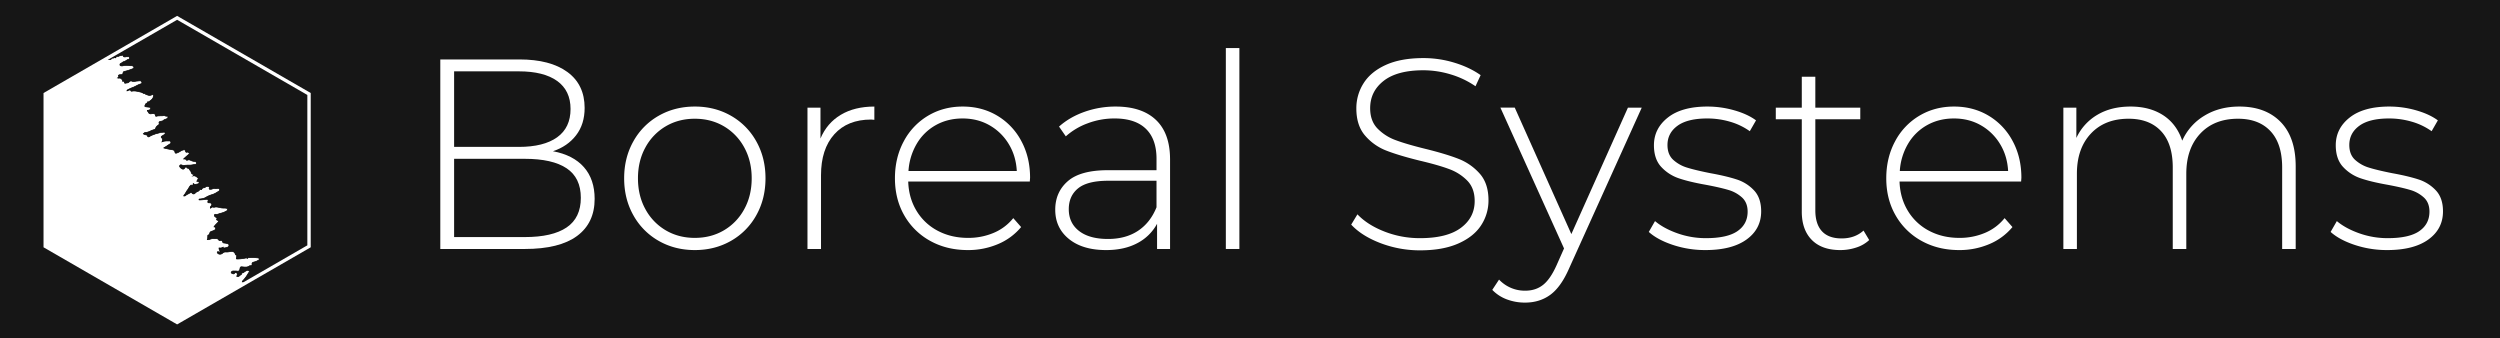 <svg id="Layer_1" data-name="Layer 1" xmlns="http://www.w3.org/2000/svg" viewBox="0 0 3693 500"><defs><style>.cls-1,.cls-3{fill:#161616;}.cls-2,.cls-4{fill:#fff;}.cls-2{stroke:#000;}.cls-2,.cls-3{stroke-miterlimit:10;}.cls-3{stroke:#fff;stroke-width:5px;}</style></defs><title>Dark_Full</title><rect class="cls-1" width="3693" height="500"/><polygon class="cls-1" points="262 0 45.49 125 45.49 375 262 500 478.51 375 478.51 125 262 0"/><path class="cls-2" d="M34.43,450.84c-1.85-1.21-4.15-1.56-6.45-1.91a2.32,2.32,0,0,1-2.4-1.77A3.38,3.38,0,0,1,27.47,444l2-.64c3.61-.08,6.58-1.05,10.08-.36,2.29.34,5-.18,7.66.06.77.11,1.1,0,1.21-.76.45-.87-.21-.66-.65-.88a1.91,1.91,0,0,1-1.52-1.33c-1.52-1.32-3.16-1.88-4.93-.58-1.21.75-2.84.19-4.38,1.06-1.21.76-1-.78-1.86-1.22s-.32-1-.1-1.43c1-1.41,2.65-1.95,2.77-3.81-.65-.88-1.53-.23-2.3-.34s-1.54.86-1.63-.56c-.33-1-.88-.45-1.1,0-1,1.41-2.2,1.08-3.4.74a46.22,46.22,0,0,0-6.68-.38c-1.42.1-1.41-1-2-1.55-.43-1.32.23-1.53,1.11-2.18a10.72,10.72,0,0,1,3.19-1.4c3.52-1.51,7.35-2,11.09-4,2.09-1.41,5.05-1.27,7.36-3.12,1.64.56,3.18-.3,4.83-.84,1.75-.2.86,1.54,1.18,2.53,1.54-.86.46-2,.9-2.84.88-.65,1.2.34,1.64.56.11.33.44.22.77.11,2.09-1.4,2.85-1.29,3.83.58,1.09,0,.33-1.2,1.32-1.52a2.67,2.67,0,0,0,.76,1.21l.32,1c1.55-2,4.07-2.05,5.94-3,.88-.66,2.07.78,3.17-.31.78-1,1.77-1.3,2.87-2.39a4,4,0,0,0-4.26-.8,24.56,24.56,0,0,1-13.26.67c-2.41-.68-5.15-.15-8,.05-.33.11-1.31.43-1.75.2-3.71-1.34-6.58,1.05-9.66,2.78l-3.63,2.27a2.85,2.85,0,0,1-3.61-1c-1.08-1.11-.31-2.09.57-2.74,1.66-1.63,1.44-2.28,0-3.28-2.51-2.1-5.14-1.24-7.67-.06-2,.64-3.84.52-5.81,1.16-1,.32-1.53-.23-2.08-.78a1.6,1.6,0,0,1,.45-2c.23-.44.89-.65,1.11-1.09,1.1-1.08,2.75-1.62,3.31-3.26.34-1.2,2.64-2,4.18-2.81a2.59,2.59,0,0,0,2-1.74c.45-2,2.87-3.48,5.06-3.47a7.68,7.68,0,0,0,4.95-2.7c1.77-2.39,4.73-3.35,7.37-4.21.66-.22,1.53.23,1.54-.87s-.76-1.21-1.52-1.32c-.66.21-1.1,0-1.76.2-2.3.75-2.29-1.44-2.94-2.32-.54-.55-.32-1,.23-1.53A12.24,12.24,0,0,1,38.86,386c1.87-1,3.3-2.16,3.21-3.59-.65-2-1.17-4.72-3.91-5.28a16.26,16.26,0,0,1-3.6-1c-.55-.55-.77-.11-1.32.43-1.21.76-2.09,1.41-3.3,2.17-1,.32-1.76,1.3-2.85.19-.76-1.21-2.17-2.2-1.18-3.62a4.71,4.71,0,0,0,1-1.42,1.88,1.88,0,0,0,.34-1.2c-.22-.66-.88-.44-1.54-.23-3,1-6.24-.16-9.42.15-1.53-.23-2.51-1-2.28-2.54.13-1.86-1.51-2.42-2.94-2.32-4.05-.14-7-2.46-10.7-3.8-1.2-.34-1.09-1.11-.54-1.65.12-.77.13-1.86,1.33-1.53,1.64.57,2.74-.52,4.27-.29.77.11,1.76-.21,2.63.24,1.43-.1,3.84-.52,4.28-1.39a2.48,2.48,0,0,1,3.52-1.51c2.73.57,5.15-.95,7.34.16l1-.32c.88-.65,2.75-.52,2.75-1.62-.09-1.42-1.74-.89-2.61-1.33a3.69,3.69,0,0,1-1.87-.13c-2.4-.67-4.8-1.35-4-4.52a20.23,20.23,0,0,1,7.89-1.47c1.86.12,2.52-.09,2.65-2a6.2,6.2,0,0,1,1.77-2.4c1.87-1,1.65-1.63.24-2.62a8.13,8.13,0,0,0-2.19-1.12c-.54-.55.34-1.2.46-2-.1-1.43,1.11-2.19,2.64-1.95,2.19,0,4.5-.74,6.46-.28a3.41,3.41,0,0,0,3.08-.64l-.11-.33c-3.29,0-5.8-1-8.64-1.92-2-.46-3.39-.36-4.72,1.16-.55.55-1.54.87-2.09,1.41-1.22,1.85-2.75,1.62-4.17.63-1-.78-1.41-1-2.19,0-1.65,1.63-4,2.38-6.15,3.46q-2.65,1.95-4.6-.69a20,20,0,0,0,2.88-4.58c1-4.7,5.75-7,7.75-10.89-.65-.89-1.64-.56-2.73-.57a4.32,4.32,0,0,1-3.35-5.83,3.12,3.12,0,0,1,1.54-.87c3.28,0,6.69-1.81,9.87-2.11l.66-.22a35.44,35.44,0,0,0,11-8.67c.22-.44.77-1,.23-1.54a2.66,2.66,0,0,0-1.76.21,2.61,2.61,0,0,1-1.1,1.09,2.15,2.15,0,0,1-2.52.09c-.44-.23-.32-1-.21-1.76.24-2.62-.74-3.4-3.59-3.2-1.09,0-2.3.75-3.06-.46a1.26,1.26,0,0,0-1.09,0c-1.32.43-1.78,3.49-4.07,2.05-1.22,1.85-3.08,1.73-4.41,3.25a3.75,3.75,0,0,1-2.63.86,2.61,2.61,0,0,1-2.84-.9c-.65-.88.23-1.53.67-2.4.55-.55,1.11-1.09.79-2.08-3.5-.68-7.12-.6-10.51-.95a14.42,14.42,0,0,1-3.72-.25c-2-.46-1.41-2.09-1.51-3.52-.43-1.32.67-1.31,1.66-1.63L6,292.59c1.42-.1,2.42-1.51,4-1.28.11.33.55-.55.34-1.21.12-1.86,1.23-2.94,2.77-3.81,2.63-.85,4-3.47,6.93-4.44,1.32-.42,2.1-2.5,4.62-2.59-2.29-1.44-2.28-2.54-1.18-3.62l-.21-.66c-4.49-.36-4.57-4-5.43-6.61a2.61,2.61,0,0,0-2.06-1.88,1.63,1.63,0,0,1-.64-3.07c1.54-.87,3-2.06,5.17-2,3.83-.52,7.67-1,10.65-4.19-1.53-.24-2.73-.57-3.6-2.11-.43-1.32-1.85-1.22-3.06-.46-3.63,2.27-7.58,3.55-10.67,6.38a18.89,18.89,0,0,1-6.82,3.67c-1.32.43-2.64,1.95-3.85,2.71a2.17,2.17,0,0,1-2.85.19c-.88-.44-1.42-1-.65-2,2.1-2.5,3-5.35,4.44-7.63.45-.88.56-1.64,1.22-1.86,2.2-1.08,2.65-3,3.21-4.68.24-2.63,2.12-4.7,2.69-7.43,1.23-4,1.23-4-3.26-3.31-3.18.31-5.93,1.93-9.32,1.57-3.5-.68-6.69.72-10.19,0-1.53-.23-1.52-1.32-1.84-2.31-.1-1.42,1.1-1.09,1.76-1.3,2-.64,4.06-1,6-2.69.78-1,3-1,4.29-2.49-1.74-.89-4.15-1.56-3.25-4.4,3.29-1.07,6.37-2.8,10-2.89,1.53.24,3.17.8,4.5-.73.44-.87,2.3-.75,3.28,0s2.08.78,3.72.24a4.43,4.43,0,0,1,5,.92c.44.22,1.09,1.1,2.19,1.11-.43-1.32.34-2.3,1.67-3.82a10.44,10.44,0,0,1-5.81.07c-3.28,0-6.56-1.15-9.85-.08a7.33,7.33,0,0,1-2.63-.24c-1.2-.34-1.09-1.1-1.41-2.09.12-.77.78-1,1.43-1.19,2.31-.75,2.53-1.19,1.89-3.17A1.67,1.67,0,0,1,9.5,215a33.66,33.66,0,0,0,2.34-6.23c-1.76,1.3-3.19,2.5-5.37,1.39-.55-.56-1.11,1.08-2.53,1.18-2.74.53-5.37.29-8,1.15-.32.1-.76-.12-1.09,0-1.1,0-1.53-.23-1.85-1.22.11-.77.23-1.53,1.22-1.85,3.4-1.84,6.38-3.9,9.46-5.63.66-.21.88-.65,1-1.41A13.71,13.71,0,0,1,1,198.8c1.65-1.63,2.76-3.81,4.75-5.55.22-.43.77-1,.56-1.63s-1.2-.34-1.64-.56-.66.21-1,.32c-.22.43-12.06,2.1-12.39,2.2-1.86-.12-1.3-1.76-1.95-2.64,2.43-2.61,6.05-3.79,9.24-5.19,1.64-.53,3.4-.74,4.29-2.48.22-.44.88-.65,1.75-.21,1.31.67,1.33-1.52,2.86-1.29.43.22.44-.88.34-1.2-.22-.66-.65-.89-1-.78a8.89,8.89,0,0,0-5,1.28,6.92,6.92,0,0,1-3.84.52c-1.42.09-2.62-1.34-1.84-2.32,1.65-1.63,1.89-4.26,2.78-6,.67-1.31,1.11-2.18,3-2.06a7.18,7.18,0,0,0,3.52-1.51,17.43,17.43,0,0,1,7.26-4.54c1.32-.43,2.21-2.17,3.64-3.37a.65.65,0,0,0-.32-1c-.54-.55-1.52-1.32-2.4-.67A14.17,14.17,0,0,0,10,161.64c-2.54,2.28-5.61,2.91-8.36,4.53a1.89,1.89,0,0,1-2.4-.67c-.87-.45-.76-1.21-.31-2.09,1.21-1.85,2.33-4,4.09-5.33.77-1,2.31-1.85,2.11-3.6-2,.64-3.95.19-5.81.06-1.53-.23-3.07.64-4.39,1.07-3.18.3-6.35-.49-9.52-.18-.77-.12-1.21-.34-1.42-1a1.78,1.78,0,0,1,.67-2.41,12.76,12.76,0,0,1,3.41-1.83c2.42-.42,4.51-1.83,7-1.92,1.42-.1,3.07-.63,3.52-2.6a5.88,5.88,0,0,1-3.27-1.12c-.88-.45-1.87-.13-1.64-1.66.34-1.2.68-2.4,2.1-2.5,4.28-.3,8.66-.26,12.83-.89a1.17,1.17,0,0,1,.76.12c.65.88,1.19,1.43,2.41.67.55-.54,1.74.89,2.74-.52.77-1,1.75-.21,2.62.23,2.95,1.23,2.62,1.34,5,.92-1.51-2.42-.95-4.06,2.24-5.46.66-.21,2.52-.09,2.31-1.84-.1-1.43-1.74-.89-2.84-.9-2.4-.68-4.49-.36-7.23.16-4.06,1-8.23,1.58-12.39,2.21a5,5,0,0,1-3.61-1c-1.84-2.31-4.26-1.89-6.77-1.8-1.1,0-2.52.09-3.62.08-2.41.42-2.41.42-3.93-2a6.94,6.94,0,0,0,3.86-2.71c.44-.87,1.87-1,2.85-1.29l9.23-3c.33-.1,1.09,0,1.21-.75s-.32-1-1.09-1.11a5.35,5.35,0,0,1-2.83-2c-1-.77-.64-2,.67-2.4A2.59,2.59,0,0,1,2,116.89c1.53.23,2.84.9,4.26.8a5,5,0,0,1,3.94.91c1,.77,2.19,0,3.06.46,2,.45,3.28,1.12,4.93-.51.33-.11.77.11,1.1,0,1.41,1,2.51,1,3.4-.75.44-.87,1.87-1,2.53-1.18,1.75-.21,2.52-1.19,3.09-2.83-2.52-1-5.14-2.33-8.09-2.47a31.64,31.64,0,0,1-9.3-1.71c-1.31-.67-2.51-1-3.16-1.89C6,104.33,3.2,106,.69,106a3.83,3.83,0,0,1-1.76.2,1.47,1.47,0,0,1-1.74-.89c-.65-.88-.1-1.42.78-2.07a5.28,5.28,0,0,0,1.77-2.4,54.91,54.91,0,0,0-7.34-.16c-2.62-.24-5.14-.15-7.55-.83a2.11,2.11,0,0,1-2-2.64c2.74-.53,5.28-2.81,8.13-3A25.43,25.43,0,0,0-2.06,92c1.54-.87,1.77-1.3.68-2.41-.11-.33-.54-.55-1.09-1.1-.65-.88,0-2.19,1.34-2.62,1.09,0,2.08-.31,3,.13a15.26,15.26,0,0,0,5.92.27c.43.22.65-.22.76.11,2.4,1.77,4.93-.51,7.44.5.11.33,1-.32,1.32-.43a18.46,18.46,0,0,1,12.81,1.3,3.42,3.42,0,0,0,2.07.78c1-.32,2-.64,2.09-1.4.34-1.21-1.08-1.11-1.52-1.33-5.25-1.57-10.38-2.82-15.85-4-2.73-.57-4.36-2.23-6.77-2.9-.77-.12-.76-1.21-1-1.87A9.6,9.6,0,0,1,8.49,74c-1.65.53-2.75.52-4,1.28-.55.55-1.31.43-2.08.31-.66.22-1.2-.33-1.42-1s.12-.77.67-1.31c1.76-1.3,2.55-3.38,4.64-4.78,1.1-1.09.56-1.64-1-1.87-1.63-.56-3.28,0-5.14-.15s-3.49-1.78-5.69-.7c-.55.54-.87-.45-1.09-1.11,0-1.09,0-2.19,1.11-2.18,2.75-.53,5-2.7,7.91-2.57a2.5,2.5,0,0,0,1.76-1.3c-2.51-1-5.36-.8-8-1-1.09,0-1.86-.13-2.95-.14-1.2-.33-1.09-1.1-1.08-2.19-.32-1-.1-1.43.89-1.75a30.21,30.21,0,0,1,9.33-2.67c2.52-.09,4.72-1.17,7.34-.93.33-.1,1-.32.88-.65.45-.87-.32-1-.75-1.21-1.31-.67-2.51-1-2.72-2.76-.1-1.42-1.52-1.32-2.29-1.44-1.2-.34-1.74-.89-1.74-2C3,40.45,3.7,40.24,5,39.81c3.62-1.18,7-3,10.66-4.19.11-.77-.22-.66-.65-.88-1.42-1-2.75,1.62-4.49-.36-.76-1.21-2.51-1-4.15-1.57a31.39,31.39,0,0,1-4-2.33c-1.31-.67-2.5-2.1-4.14-2.66-1.09,0-.65-.88-.43-1.32.45-.87.46-2,1.66-1.63a7.58,7.58,0,0,1,2.63.24c1.31.67,2.18,1.11,3.5-.41a5,5,0,0,1,4.83-.84c2.07.78,4.38,0,6.68.38a1.27,1.27,0,0,0,1.65-1.63c-.53-1.65-.74-3.4-2.81-4.18-3.49-1.78-3.6-2.11-1.49-5.71-1.86-1.22-4.81-1.35-6.11-3.11C7.34,8.83,6.69,8,5.16,7.72,2.86,7.38,1.56,5.61-.07,4c-.88-.45-.54-1.65.24-2.63A2.09,2.09,0,0,1,2.8.48C8.15,2.38,13.65.23,19.67-.27,18.48-1.7,17.39-2.81,17-4.13s-1.19-1.43-2.17-2.2c-2.18-1.11-5.47-1.14-6.43-4.1C6-10,5.42-12.76,3.12-13.1s-4-2.33-5.66-4a1.3,1.3,0,0,1-.31-2.08A2.3,2.3,0,0,1-.76-20.58c2.19,0,3.6,1,5.35,1.9.11.33.32,1,.65.89,3.29,0,5.9,1.35,8.52,2.69,1,.77,2,.45,3,.13,1.86.12,1.87-1,1.88-2.07a4.45,4.45,0,0,0-1-1.87,4.59,4.59,0,0,0-2.05-3c-1-.77,1-2.51-.09-3.61s-.31-2.09,1-2.51c1.87-1,2-1.74,1.12-3.28l-.32-1a1.75,1.75,0,0,1,.78-2.07,3.25,3.25,0,0,1,2.52-.09c1.42,1,3.16,1.88,3.8,3.86a6.5,6.5,0,0,0,4.14,3.75c1.74.89,3.82,1.67,5.45,3.33a3,3,0,0,0,2.94,1.23c.89-.65,0-1.1-.09-1.43C36.07-24.9,35-26,35-27.1c.34-1.2-1.84-2.31.35-3.39-2.18-1.11-2.27-3.63-5-4.2-1.2-.34-3.17-.79-3.15-3L27-38.33c-.65-.88-2.53,1.19-2.3-.35.46-2-1.19-1.43-1.63-1.65a42.36,42.36,0,0,0-4.25-3c-2-.45-2.83-2-4.24-3-1-.77-1.2-1.43-.42-2.41s1.64-.54,2.19,0c1.74.88,3.83.57,4.8,2.44.54.55,1.75-.2,2.52-.09.43.22,1.09,0,1.64.56.1.33-1.11,1.09-.24,1.53.44.22,1.22-.76,1.54-.86,1.43-.1,1.31,1.76,3.06,1.55l.22-.43a33.91,33.91,0,0,1-2.24-8c-.09-2.52-1.38-5.38-2.46-7.58s-.3-4.27-1.27-6.14c-.32-1,.56-1.64,1.66-1.63a1.85,1.85,0,0,1,2.18,1.11,16.45,16.45,0,0,0,3.57,5.39c.55.55.43,1.32.65,2s0,1.09.53,1.65c1.19,1.43,2.06,3,1.17,4.71-.44.88-.12,1.86,1.42,1,.88-.65,1.64-.53,1.31.67,0,2.19,1.94,3.74,2,6.26a18.12,18.12,0,0,1,2.12-4.7c.44-.87.23-1.53,1.54-2s1.33-1.52,1.34-2.62a9.83,9.83,0,0,1,1.89-4.25c.22-.44.67-1.31,1.54-.87,1.2.34,2.08.79,2.07,1.88-.36,3.39-.49,6.35-1.72,9.3-.66,1.31.76,1.21.21,1.75a2.52,2.52,0,0,1-1.76,1.3C48-43,44.53-42.58,45-41.26c.21,1.76-1.55,3.06-2.22,4.36-.77,1-1.11,2.19-.46,3.07,1.41,2.09,2.38,4,3.79,6,.66-1.31.67-2.4,1.45-3.38,1.1-1.09,2-1.74,2.43-3.71.34-1.2,2.1-2.5,3.1-3.92a46.94,46.94,0,0,0,5.21-8.61,2.34,2.34,0,0,1,2.32-1.85,2.32,2.32,0,0,1,2.06,1.88,8.79,8.79,0,0,1,.63,4.17A10.82,10.82,0,0,0,63-37.29a16.27,16.27,0,0,1-.38,5.58c-.11.77-.89,1.75-.79,3.17.21,1.76.31,3.18-2.54,3.38-1.1,0-1.1,1.09-.56,1.64.76,1.21,2.62,1.33,2.16,3.3-.22.44.88.45,1.31.67.66-.22.66-.22.88-.65,0-2.19,1.78-3.49,3.22-4.69a6.91,6.91,0,0,1,2.2-2.17c3.63-2.27,3.63-2.27,6.79.71-.3-4.28,3.12-7.21,5.33-10.48.78-1,1.87.13,2.63.24,1.1,0,1.42,1,1,1.87-1.33,2.62-.8,5.36-1.7,8.2a4.33,4.33,0,0,0,.29,4.28,4.21,4.21,0,0,1-.8,5.36c.87.44,1.75-.21,2.74-.53a2.29,2.29,0,0,1,3,1.23c.65.88.53,1.64-.24,2.62-1.55,2-3,4.25-5.41,5.77-.88.65-1.44,1.19-1.12,2.18.66.88,1.21.34,2.2,0,3.4-.75,6.15-2.37,7.16-6a7,7,0,0,1,1.34-3.72,2.1,2.1,0,0,1,2.53-1.18,1.45,1.45,0,0,1,1.63,1.65c.73,4.5,1.46,9-.65,13.69-.89,1.74-.91,3.93-1.8,5.68-.44.87-.66,1.31-.12,1.86.87.44,1.42-.1,2-.64,3.52-2.6,6.61-5.43,7.74-9.8a3,3,0,0,1,2.43-2.61c1-.32,1.42-.1,1.85,1.22A.33.33,0,0,0,107-5c0,1.1-.57,2.74-.14,4.06.75,1.21,2.61,1.33,2.6,3.52,1.12-3.28,2.44-4.8,5-6,2-.64,3.3-2.16,4.74-3.35,1.65-1.63,3.3-2.17,5.17-3.14a3,3,0,0,1,3.5.68c.75,1.21-.13,1.86-.57,2.74-1.55,2-3.1,3.92-5,6-1.1,1.09-1.44,2.29-2.54,3.38.76,1.21,1.64.56,2.73.57a2.33,2.33,0,0,1,2.74.56c.75,1.21,0,2.19-.79,3.17-1.44,1.2-5.51,4.34-7.82,5.09-.66.22-.55.55-.88.65-.88.65-1,2.51-3.08,1.73,1.73,3.08,2.69,6,2,9.55a24.74,24.74,0,0,1,4.18-2.82c1-.32,2.2-1.08,2.18,1.11-.11.77.55.55.88.45,1.09,0,1.87-1,2.74-.53-.23,1.53-1.66,2.72-2.55,4.47,3.84-1.61,7.79-1.8,10.65-4.19,1.21-.76,2-.64,2.3.35a3.09,3.09,0,0,1-.79,3.17A23.65,23.65,0,0,0,132,31.68c-.58,3.83-3.23,6.88-5.22,9.71-1.22,1.86-.8,3.17,1.07,3.3a12.35,12.35,0,0,1,5.68,1.79c1.2.34,2.62,1.34,2.06,3a.85.85,0,0,0,.75,1.21c2.08.79,3.16,1.89,2.49,4.3-.45.87,2,1.54,3.5.68a34.39,34.39,0,0,0,3.09-2.83,40.87,40.87,0,0,1,6.16-3.45c1.31-.43,2.3-.75,3.72.24,1.31.67,1,1.87.74,3.4,2.85-.19,5.49-2.14,8.45-2,2.29.34,5.15-1,7.46-1.7,1.41,2.09,1.51,2.42-.58,3.83-2.64,2-5,4.89-8.26,6-1,.32-1.21.76-1,1.42a2.73,2.73,0,0,0,.1,1.42c-.34,2.3-.36,4.49-3.43,5.12-2,.65-3.74,1.95-4.08,4.24a3.61,3.61,0,0,1-2,2.84,9.2,9.2,0,0,0-2.55,4.47c2.62,1.33,4.5-.73,7-1.92-1.44,2.29-3.52,2.6-4.41,4.35-.12.76,2-.64.86,1.54-1,1.41-.56,1.64,1.86,1.22a1.18,1.18,0,0,1,.76.11c.21,1.75,2.07,1.88,2.83,3.09,1.08,1.1,1.41,1,2.84.9,1.09,0,2,.45,2.52-1.19.23-.44.89-.65,1.54-.86,1.1,0,2.52-.09,3.3-1.07.67-1.31,1,1.87,1.86.12a2.84,2.84,0,0,1,2.75-1.62,3.8,3.8,0,0,0,2.63-.86c1-.32,2.09-.31,3.08-.63s2.3-.75,2.51,1c.43,1.32,1.85,1.22,2.95,1.23,1.31-.43,2.84-.2,4.27-.3,1.09,0,1.86.13,1.85,1.22.22.66.64,2-1,2.51-2.42.42-4.19,2.82-6.93,3.35-1.65.53-3.3,2.16-5.5,3.24a2.1,2.1,0,0,0-.35,2.3c.22.66,1,.77,1.75.89a6.6,6.6,0,0,0,2.52-.09c4.06-1,7.89-.38,11.61-.13a3.53,3.53,0,0,1,1.86.12c1.2.34,2.73.57,2.61,2.43.1,1.42-1.55,2-2.54,2.28A67.12,67.12,0,0,1,184,105.46c-1.32.43-2,.64-2.21,2.17.1,1.43-1.33,2.62-3.09,2.83a4.91,4.91,0,0,0-2.19,0c-1,.32-2.2,1.08-1.55,2,1.74,2-.45,2-1.33,2.62.76.11,1.64.56,2.3.34a3.84,3.84,0,0,1,3.71,1.35c.65.88,2,1.54,1.29,2.85.11.33.22.66.55.55,2-.64,2,.46,2.39,1.78-.11.76.76,1.21,1.42,1,1.64-.53,3.94-.19,5.27-1.71s2.64-2,4.28-1.39c2.18,1.11,4.82.25,6.9-.06,1.42-.1,3.18-.3,4.6-.4,1.32-.43,2,.45,2.62,1.33,1.19,1.43.86,2.64-.46,3.07-4.72,1.16-8.47,4.2-13.08,5.7a56.07,56.07,0,0,0-7.25,3.45c-.33.11-.55.54-.67,1.31,1.1,0,1.87-1,2.64-.86,1.31-.43,2.52-1.18,3.06.46.43,1.32,1.75.89,2.4.68,4.17-.63,8.21.61,12.15,1.52a8.12,8.12,0,0,1,3.82,1.67c1,.77,3,.13,3.38,1.45,2.84.89,5.24,2.67,8.76,1.16,1-.32,1.87-1,2.95.13s-.12,1.86-.24,2.63c-.46,3.06-3.21,4.68-5.19,6.42a2.67,2.67,0,0,1-2.64.86l-.66.21c.43,1.32-.56,1.64-1.87,2.07a5.81,5.81,0,0,0-1.67,2.72c-.66,1.31-.89,1.75.75,2.31,1.53.23,3.07.46,4.93.58a3.49,3.49,0,0,1,2.07.78c.87,1.54.42,2.42-1.12,3.28l-1,.32a6.56,6.56,0,0,1-2.41.42c.1,1.43,1.41,2.09,1.73,3.08.43,1.32,2.17,2.21,3.93,2a8.12,8.12,0,0,1,2.85-.19c1.75-.21,3.39.35,3.37,2.54.1,1.43,1.2,1.43,2.51,1,3.4-.75,6.9-.06,10-.7,1.76-.2,3.06,1.56,4.93.59,1-.32,1.74,2,.63,3.07a6.66,6.66,0,0,1-2.42,1.52,9.44,9.44,0,0,0-4.07,2.05c-1.1,1.08-2.63.85-4,1.28-2,.64-2.3.75-2.1,2.5a2.21,2.21,0,0,1-.9,2.84c-1.76,1.3-3.52,2.61-4.2,5-.23,1.53-2.31,1.84-3.63,2.27-4,1.29-7.15,3.78-11.53,3.75-.76-.12-1.87,1-3,2.06a12.37,12.37,0,0,0,4.15,1.56c1.2.34,2,.45,2,1.55.64,2,2.29,1.44,3.17.79,2.31-1.84,5.39-2.48,8.24-3.77,2-.64,4.39-1.06,6.37-1.7,2.2-1.08,4.6-.41,6.58-1,1-.32,1.53.23,1.41,1,.32,1,.87,1.54-.34,2.29l-3.63,2.28c-1.54.86-2,1.73-.9,2.84,2.07,1.87,1.28,3.95.5,6,3.85-1.61,7.9-1.47,11.95-1.33,1.09,0,.76,1.21,1,1.87a1.27,1.27,0,0,1-.12,1.86c-2.42,1.52-4.52,2.92-6.61,4.33l-3.63,2.27A107.51,107.51,0,0,0,254,221.1c2.29.34,3.93.9,4.46,3.64.1,1.43,1,1.87,2.62,1.34a26.65,26.65,0,0,0,4.73-2.27,12.45,12.45,0,0,1,4.39-2.15c2.31-.75,3.51-.42,3.82,1.67.43,1.32,1,1.87,2,1.55,2.31-.75,3.17.79,3.71,2.43-2.87,2.39-5.73,4.78-8.49,7.5,1.53.23,3.18-.31,4.15,1.56.21.66.87.45,1.53.23,2.2-1.08,3.94-.19,5.69.7a14.2,14.2,0,0,0,4.37,1.13c3.06.46,3.17.79,3.15,4.08-3.51.41-6.81,1.48-10.09,1.45a69.26,69.26,0,0,0-9.31.48c-.77-.12-1.64-.56-2.41-.68a1.74,1.74,0,0,0-2.41.42,1.64,1.64,0,0,0-.45,2,8.14,8.14,0,0,0,3.15,3c1.85,1.22,2.84.9,4.39-1.06a3.18,3.18,0,0,1,2-1.74c.33-.1,1-.32.77.12,0,2.19,1.3,1.76,2.5,2.1,1.64.56,1.52,2.42,2.93,3.42a6.64,6.64,0,0,1,1.19,2.52c.43,1.32.86,2.64,3.15,3,1.43-.1,1.75.89-.34,2.29,3.4-.74,5.24,1.58,7.09,2.79.88.45.43,1.32.21,1.76-.34,1.2-1.44,2.29-1.78,3.49.77.12.77.12,1.1,0,1.09,0,2.08-.31,2.07.78.43,1.32.2,2.85-1.56,3.06-2.08.31-4.94,1.6-6.78-.71-.88.65,1.3,1.76-.45,2-.66.22-1.44,1.2-2,.65-1-.78-1.1,0-1.65.53-2,1.74-2.66,4.14-4.2,6.1-2.1,2.51-3.22,5.78-5.43,8-.22.43-.45.87-.34,1.2.54.55,1-.32,1.43-.1,1.09,0,1.54-.86,2.42-1.51s2.19-1.08,3.41-1.84,2.52-1.19,3.73-1.94c.88.44,1.09,1.1,1.63,1.65a2.78,2.78,0,0,0,3.95-.19,9.7,9.7,0,0,1,4.51-2.92c.88-.65,1.54-.86,2-1.74-.11-.33.55-.54.77-1,.77-1,2.29,1.44,2.74-.52.34-1.21,1.66-1.63,2.64-2a4,4,0,0,0,3.19-1.39,6,6,0,0,1,3.4-.75c1.53.23,2.08.79,1.85,2.32-.56,1.64.42,2.41,1.73,2a6,6,0,0,0,3.4-.74c2.31-.75,4.82.26,7.46-.6a2.64,2.64,0,0,1,2.83,2,1.46,1.46,0,0,1-.56,1.64c-3.3,2.17-6.28,4.23-10.23,5.51a42.59,42.59,0,0,0-8.68,3.55c-2.64,1.95-6,2.69-9.22,3a1.32,1.32,0,0,1-1.1,0c-.32.1-1,.32-.77,1-.22.43.54.55.87.44a69.64,69.64,0,0,0,9.21-.8c2.74-.53,4.16.46,3.05,2.65-.46,2,.09,2.52,1.84,2.31a1.28,1.28,0,0,0,1.1,0c2.73.57,3.81,2.77,1.6,4.94-.77,1-1.33,1.52-.79,3.17,1.76-1.3,3.19-2.49,5-1.28l.33-.1c4.61-1.5,8.75,1.16,13.46,1.08,1.53.24,2.85-.19,4.49.37,1.09,0,1.86.12,1.85,1.22a2.19,2.19,0,0,1-1,2.51,28.65,28.65,0,0,1-8.67,3.55c-2.75.52-5.06,2.37-8.23,1.58-.77-.12-1.21.75-1.43,1.19a2.21,2.21,0,0,0,.64,2l2.94,2.32c.11.33,1,.77.32,1-1.88,2.06.64,2,1.18,2.52,1,.78,1.31,1.77.2,2.85-1.88,2.07-4.19,3.91-5.85,6.64a2.44,2.44,0,0,1,2.39,2.87c-.24,1.53-1.88,2.06-3.09,2.82l-3.63,1.18c-.55.54-1.54.86-1.65,1.63-.56,1.64-.79,3.17-2.77,3.81-.66.21-.34,1.2-.45,2-.23,1.53.2,2.85-.69,4.59,2,.45,3.5-.41,4.82-.84,3-1,5.26-.61,7.78-.71,1.86.13,3.4.36,4.37,2.23a2.3,2.3,0,0,0,2.07.78c2.2-1.08,3,.13,3.49,1.78.32,1,.87,1.54,2.4,1.77a22,22,0,0,1,5.47,1.14c.87.44,1.74.89,1.73,2-.44.87,0,2.19-1.66,2.73-1.21.75-2.63.85-4.28,1.39-1.32.43-2.84-.9-4.16-.47a6.75,6.75,0,0,1-4.6.4c-.56,1.64.63,3.07,1.06,4.39.21.66.43,1.32-.12,1.86a1.81,1.81,0,0,1-1.54-.23,1.26,1.26,0,0,0-1.86-.12c-.44.87-.33,1.2.21,1.75,1.41,2.09,5.13,2.34,7.34.17a6.23,6.23,0,0,1,5.27-1.72c3,.14,5.59-.72,8.11-.81A5.11,5.11,0,0,1,347,374c.76,1.21.53,2.75,2.39,2.87.44.22.54.55.43,1.32a1.78,1.78,0,0,0-.23,1.53c-.79,3.17-.9,2.84,2.39,2.86a65.1,65.1,0,0,0,11.51-1.55c.33-.11,1.21-.76,1.2.34.21.66.87.44,1.1,0,.77-1,2.3-.75,3.4-.75a66.19,66.19,0,0,1,11.38.31c1.1,0,2.3.35,2.29,1.44.1,1.43-.45,2-1.77,2.4a21,21,0,0,1-6.15,2.36c-2,.64-2.86,1.29-2.65,3.05s-.24,2.62-2.54,2.28c-.33.1-1.09,0-1.31.42-3.53,2.61-7.9,1.48-11.62,1.23a1.94,1.94,0,0,0-1.87,1,8.45,8.45,0,0,0-.57,2.74c-1,2.51-1.89,3.16-4.62,2.59a19.48,19.48,0,0,0-4.38,0c-.44-.23-.44-.23-.77-.12-1.42.1-2.41.42-3,2.06-.44.87.32,1,1.2,1.43,1.3.67,2.61,1.34,3.61-.08s1.87-1,3.07-.63a2.17,2.17,0,0,1,1.08,2.19,14.54,14.54,0,0,1-.9,2.85c2.29,1.44,3.84-.52,5.27-1.72.55-.54,2-.64,1.88-2.06,0-1.1,1.76-1.3,2.42-1.52,1.21-.76,2.09-1.41,3-2.06a14.14,14.14,0,0,1,3.52-1.5c1.32-.43,1.64.56,2.29,1.44.87.44.43,1.32-.13,1.86l-.65.21a52.15,52.15,0,0,1-9.08,12.42c-.22.44-.11.76-.34,1.2,2.41.68,4.82.26,7.12.6.76.12,1.21-.75,1.76-1.3,2.43-2.61,5.62-4,8.8-5.41,1.65-.53,2.18,1.11,3.39,1.45a40.47,40.47,0,0,1-6.88,11.34,2.57,2.57,0,0,0,2.52-.09,53.49,53.49,0,0,1,14.27-4.27l3.62-1.18c2-.64,3.17.79,2.72,2.76-.22.44-.44.87,0,1.09.32,1,.87,1.54.75,2.31l-.35,2.3c.66.88,1.54.23,2.63.24.66-.22,2-.65,2.63.23a3.43,3.43,0,0,1-.13,3c-1.88,2.07-2.89,4.58-5.64,6.2a21,21,0,0,0-3.41,2.93c-1,1.42-1.22,1.85.52,2.74,2.51,1,3.38,2.55,2.37,5.06-.66,1.31,2.27,4.73,3.8,5a3.41,3.41,0,0,1,3.05,1.55c.87,1.54,2.84,2,3.72,1.35,1.76-1.31,3.95-1.29,5.7-1.49a34,34,0,0,1,5.81-.07c2.19,0,3.17.79,3.7,2.44.87,1.54-.23,2.62-1.34,3.71-2.42,1.52-4.4,3.25-6.82,4.77,2.17,2.21,5,2,7.75,2.58,1.1,0,1.52,1.32,3.17.79,2,1.55,4.7,2.11,7.21,3.12a2.7,2.7,0,0,1,1.18,2.53c-.34,1.2-1,1.41-2.42,1.51a47.62,47.62,0,0,1-13,.23,3.43,3.43,0,0,1-2.08-.78c-.54-.55-1.09,0-1.32.43-.55.54-.11.76.33,1,.1.33.21.66.54.56,1,1.87-.25,3.72-2.44,3.7a43.76,43.76,0,0,1-8.86-1.49c-4.91-1.68-9.16-4.67-14.42-5.15a9.9,9.9,0,0,1-4.48-1.45c-.76-.12-1.3-.67-2.41.42,2.93,3.41,5.76,6.5,11.35,5.78,2.08-.32,4.27-.3,5.13,2.33.21.66.43,1.32-.79,2.08-1.86,1-3.63,2.27-5.82,3.35a6.21,6.21,0,0,0-3.08,1.73c1.08,1.1,2.4.68,3.6,1,3.07.46,5.24,2.67,8.41,3.46.33-.11.76.12,1,.78,0,0-1.54.86.21.65,2.09-.31,3.28,1.12,4.92,1.68,1.2.34,1,1.87.52,2.75,0,1.09-.66,1.31-1.76,1.3l-4.27.29c-1.86-.12-4.05-.14-5.27,1.72-1,1.41-2.53,1.18-3.95,1.28-3.18.3-3.18.3-2.33,2.94.43,1.32.75,2.31-.68,3.5-1.1,1.09-2.09,1.41-3.51.41a8.05,8.05,0,0,0-2.18-1.11,3.27,3.27,0,0,0-3.74,1.94c.11.33,0,1.1-.33,1.2-1.45,2.29-1.23,3,1.29,2.86,1.86.12,2.83,2,4.69,2.12.77.11.54,1.64.42,2.41s-.44.87-1.43,1.19c-2.41.42-5,1.28-7.46,1.7-5.37.29-10,2.88-15.36,3.17-.77-.12-2.41.42-1.11,2.18.65.88-.45,2-1.34,2.62-1.86,1-3.73,1.94-5.93,3a20.27,20.27,0,0,0-3.53,2.6c1.31.67,2.29,1.44,3.6,2.11a1.68,1.68,0,0,1,1.08,2.2c-.67,1.31-1.11,2.18-2.87,2.39a14,14,0,0,1-3.49-.69c-1.21-.33-1.65.54-1.33,1.53l.64,2a2.7,2.7,0,0,1-2.32,2.94,21.4,21.4,0,0,1-2.52.09,8.08,8.08,0,0,0-6.57,0c-.66.22-1.64-.56-2.19,0,.1,1.42,1.63,1.65,1.62,2.75-.11.76-1,.32-1.32.42a2.87,2.87,0,0,0-3.3,2.17,9,9,0,0,1-1,2.51c-.34,1.2-1.33,1.52-2.75,1.62-2.41-.67-4.82-.25-7-.27a11.5,11.5,0,0,0-7.35,2,4.15,4.15,0,0,1-3.41.74c-2.29-.35-4.38,1.06-5.82,2.25-.77,1-.78,2.08-2.31,1.85s-3.29,0-4.48-1.46a5.69,5.69,0,0,1-1.19-1.43c-.53-2.75-2.71-3.86-4.34-5.51-1.11,1.08-.79,3.17-.36,3.39,2.29,1.44,1.18,3.62,2.48,5.38.21.66.86,1.54-.35,2.3-.88.65-1.65,1.63-2.85,1.29a4.11,4.11,0,0,1-2.18-1.11,5.19,5.19,0,0,0-2.52-1c-.65.21-.55.54-.33,1.2.35,11.17-23.8,4.09-31.15,5-2.62-.24,14.52,35.7,12.43,37.11-1.11,1.09-2.32,1.85-1.78,3.49s-.57,2.74-2.22,3.27a18.93,18.93,0,0,1-5.82,2.26c-12.36-16.74-16-23.56-25.68-36.45l-.33.11c-1.32,1.52-2.43,3.7-4.73,3.36-3-.13-6.13-.92-8.19-3.9-.86-1.54-1.5-3.51-2.7-5-.54-.55-.65-.88-1-.77-.66.21-.77,1-1,1.42l.53,1.64a2.09,2.09,0,0,1,.1,1.43c.11.33,0,1.09-.34,1.2-2.63.86-1.23,4-3.54,4.79s-3.64,3.37-5.84,4.45l-.33.1c-1,1.42-2.3.75-3.4.75a2.59,2.59,0,0,1-1.66,2.72,5.65,5.65,0,0,1-5.25-.48,1.08,1.08,0,0,0-.55-.55c-1.31-.67-1.95-2.64-3.27-2.21a10.44,10.44,0,0,0-4.73,3.36,57.61,57.61,0,0,0-3.65,4.46,4.24,4.24,0,0,1-3.08,1.73c-1.75.2-2.95-.13-3.16-1.89a4.37,4.37,0,0,0-1-1.87c-1.1,0-1.54.87-2.09,1.41a3.92,3.92,0,0,1-3.31,2.17c-.65.21-1.31.42-1.43,1.19.32,1,.09,2.52-1.33,2.62-1.65.53-3.3,1.07-4.82-.26-2.29-1.44-5.13-2.34-6.09-5.3-2,1.74-3,3.15-4.75,4.45-2.86,2.39-6.48,3.57-10.21,4.42-.66.21-1.43.09-2.09.31-3.17-.79-4-2.33-2-5.16A7.37,7.37,0,0,1,135.7,600c.88-.65.66-1.31,0-2.19s-2.07-.78-2.29-.34c-1.11,1.08-2.42,1.51-3.42,2.93a3.76,3.76,0,0,1-1.22,1.85c-.77,1-1.33,2.62-3.3,2.16-1.86-.12-3.5-.68-3.26-3.31-7.27,5.64-15.19,9.31-22.88,12.54-1.87,1-3.07.63-4.26-.8-.55-.56,0-1.1.12-1.86,1.56-3.06,4.09-5.34,6.19-7.84,1-1.42,2.76-2.72,4.42-4.35.22-.44.88-.65,1.1-1.09.34-1.2.12-1.86-1-1.87-2,.65-3.73.85-5-.91-1.09-1.1-1-3-.73-4.5-2.19,0-2.43,1.52-3.31,2.17-1.1,1.09.41,3.51-2.1,3.6l-.33.1c-.15,5.15-1.82,9-4.25,11.58-.78,1-1.55,2-3.41,1.84-1.64-.56-2.62-1.34-2.83-3.09-1-3-2.06-3-4.37-1.13a16.65,16.65,0,0,0-4.53,5.11c-1.44,2.29-3.86,3.81-6.28,5.32a2.64,2.64,0,0,1-3.29,0c-1.41-1-.53-1.65-.19-2.85.89-1.75.8-4.27,3.76-5.23l.22-.44c-2.29-1.44.24-2.62.58-3.83-1.2-.33-2.41.42-3.4.75s-1.54.86-2.52.09c-1.85-1.22-2.07-1.88-.85-3.73a53.22,53.22,0,0,1,8.39-8.92,6.2,6.2,0,0,1,2.87-2.39,3.94,3.94,0,0,1,4.81.26c-.86-1.54-1.51-2.42.47-3.07a19.48,19.48,0,0,0,2.52-.09c1.09,0,1.53-.86,1.54-2-.32-1-1-.77-1.74-.89-2.85.2-5.6,1.82-8.34,2.35a4.62,4.62,0,0,0-2,1.74c-1.66,2.72-4.63,3.69-6.94,5.53a8.88,8.88,0,0,1-4.83,1.93,6.6,6.6,0,0,0-4.07,2.06,36.69,36.69,0,0,1-7.38,5.31c-2.75,1.62-4.93.51-4.91-2.78a4.52,4.52,0,0,0,.56-1.64,14.93,14.93,0,0,0-5.27,1.71c-1.87,1-3.84,1.62-5.8.07a4,4,0,0,0-3.72-.25c-1.32.43-2.42.42-3.4.74s-1.43.1-2.08-.78c-.21-.66,0-1.09.56-1.64l.45-.87c1.43-1.19,3-3.15,4.73-3.36,2-.64,2.32-2.94,4.3-3.58.66-.22,1.87-1,3.07-.64-.65-.88-4.12-5.94-4.55-6.16-1.3-1.77-.53-2.74,1-3.61.55-.54,1.1-1.09.89-1.74-.32-1-1.2-.34-1.86-.13a1.85,1.85,0,0,1-1.64-.56c-.43-1.32-1.64-.56-2.4-.67a6,6,0,0,1-3.94-.91c-1.31-.67-1.62-2.75-.63-3.07,3.08-1.73,3.54-4.79,6.29-6.42,1.21-.75,2.85-1.29,3.85-2.7a1.26,1.26,0,0,0-1.74-.89c-5,1.27-9.42.14-14.13-.88-1.86-.12-1.52-1.32-2-2.64,0-1.1.56-1.64,1.88-2.07a52.27,52.27,0,0,1,10.1-2.55c1.42-.1,3.07-.63,4.49-.73.44.22,1.1,0,.88-.65a.65.65,0,0,0-.32-1c-.54-.55-1-.77-1.52-1.33-.87-.44-2.41-.67-1.41-2.09.77-1,1-2.51,3-2.06,2.3.35,4.83-.84,7.22.94.58-3.83,3.43-4,6.17-4.56,1.43-.1,3.29,0,4.61-1.5-2.94-1.22-4.79-3.54-7.08-5-1.74-.89-1.4-3.19-3.47-4-.77-.11.9-2.84,2.1-2.5,1.64.56,2.3-.75,3.29-1.07a46.53,46.53,0,0,1,20.43-7.73c-1-.78-1.52-1.33-2.5-2.1-3.06-1.56-4.26-1.9-7,.82-2.43,2.61-5.28,3.9-8.58,5-1.54.87-3.18.31-3-1.22.13-1.86-.75-1.21-1.74-.89A47.6,47.6,0,0,0,37.36,526c-1.87,1-3.07.63-4.16-.47a1.68,1.68,0,0,1-.19-2.85c1.1-1.09,2.1-2.5,3.42-4,1.11-1.09,1.11-2.18-.75-2.3-1.42.09-1.64-.56-1.63-1.66s.23-1.53,1.55-2c1.21-.76,3-1,4.29-2.49-.11-.32-.54-.55-.65-.88a1.45,1.45,0,0,1-1.63-1.65,2.19,2.19,0,0,1,1.44-2.29,21.67,21.67,0,0,1,4.18-1.72c.88-.65,1.1-1.09.45-2s-1.1,0-1.32.43c-3,2.06-6.47,1.37-9.55,3.1-1.32.43-3.05-1.55-2.28-2.53a11.75,11.75,0,0,1,3.65-4.47c2.86-2.38,6-3.78,8.92-6.17a7.23,7.23,0,0,0,2.65-3,1.27,1.27,0,0,0,.12-1.86,2.08,2.08,0,0,0-2.3-.34c-.66.21-1.31.42-1.54.86-1.33,2.62-4.07,3.15-6,5.21-.77,1-2,.64-3.29,0s-1.19-1.44-.74-2.31c1.33-2.62,2.33-5.13,3.89-8.18-3.4.74-6.58,1-9.65,1.68a31.52,31.52,0,0,1-11.5.46c-2.3-.35-2-1.55-2.28-2.54-.43-1.32.78-2.07,1.77-2.4a74.22,74.22,0,0,0,8.12-3c1.21-.76,2.64-.86,2.22-3.27-.43-1.32,1-2.51,3-3.15.77.11,1.43-.1,1.86.12,2.64-.86,2.64-.86,2.77-3.81-.22-.66.34-1.2.89-1.75.44-.87,1.32-1.52,1.77-2.39a1.54,1.54,0,0,0-.54-1.65,4.86,4.86,0,0,0-1.64-.56c-2.62-.24-4.69-2.12-7.42-2.68-1.53-.24-3.06-1.56-4.14-2.67s-.42-2.41-.09-3.61c.45-.87,1.43-.1,2.09-.31,3.28,0,6.12.92,9,.72l2.31-.75c.53,1.65,2,1.55,3.27,2.22,1.41,1,1.32-1.52,2.52-1.19-1.74-.89-3.93-.9-5.79-1Z"/><path class="cls-3" d="M-63.25-83.45v693.9h643.5V-83.45Zm519.76,447.3L261.65,476.35,66.79,363.85v-225L261.65,26.35l194.86,112.5Z"/><rect class="cls-1" x="501.5" y="-114.5" width="142" height="813"/><rect class="cls-1" x="-132" y="-153" width="150" height="813"/><rect class="cls-1" x="-61" y="-99" width="679" height="105"/><rect class="cls-1" x="-40" y="487" width="626" height="146"/><path class="cls-4" d="M862.62,247q15.79,18,15.79,46.8,0,35.61-26,54.8t-77.2,19.2H650.41V87.8h116.8q45.62,0,71,18.6t25.41,53q0,24-12.6,40.4t-34.21,23.6Q846.81,229,862.62,247ZM670.81,105.4V217h95.6q36.81,0,56.61-14.2T842.81,161q0-27.19-19.79-41.4t-56.61-14.2ZM837,336q21-14.19,21-43.8t-21-43.6q-21-14-61.81-14H670.81V350.2h104.4Q816,350.2,837,336Z"/><path class="cls-4" d="M973,355.8A97.93,97.93,0,0,1,935.62,318Q922,293.81,922,263.4t13.61-54.6A98,98,0,0,1,973,171q23.81-13.59,53.4-13.6t53.4,13.6a98,98,0,0,1,37.4,37.8q13.61,24.21,13.6,54.6t-13.6,54.6a97.88,97.88,0,0,1-37.4,37.8q-23.79,13.6-53.4,13.6T973,355.8Zm96.4-15.6a80.28,80.28,0,0,0,30-31.2q11-20,11-45.6t-11-45.6a80.42,80.42,0,0,0-30-31.2q-19-11.19-43-11.2t-43,11.2a80.56,80.56,0,0,0-30,31.2q-11,20-11,45.6t11,45.6a80.42,80.42,0,0,0,30,31.2q19,11.21,43,11.2T1069.41,340.2Z"/><path class="cls-4" d="M1242,169.6q20.4-12.19,49.6-12.2V177l-4.8-.4q-34.8,0-54.4,21.8t-19.6,60.6V367.8h-20V159H1212v45.6Q1221.61,181.8,1242,169.6Z"/><path class="cls-4" d="M1521.21,268.2H1341.62q.8,24.41,12.39,43.4a79.34,79.34,0,0,0,31.4,29.4q19.81,10.41,44.6,10.4a95.43,95.43,0,0,0,37.8-7.4,73.55,73.55,0,0,0,29-21.8l11.6,13.2a88.89,88.89,0,0,1-34.2,25.2,112.21,112.21,0,0,1-44.59,8.8q-31.21,0-55.61-13.6a98.6,98.6,0,0,1-38.2-37.6q-13.79-24-13.8-54.8,0-30.39,13-54.6a96,96,0,0,1,35.8-37.8q22.8-13.59,51.2-13.6t51,13.4a95.31,95.31,0,0,1,35.61,37.4q13,24,13,54.4Zm-138.8-83.4a74.82,74.82,0,0,0-28.2,27.6,90.06,90.06,0,0,0-12.2,40.2h160q-1.2-22.4-12-40a78.28,78.28,0,0,0-28.39-27.6Q1444,175,1422,175T1382.41,184.8Z"/><path class="cls-4" d="M1707.61,177.2q20.79,19.8,20.8,58.2V367.8h-19.2V330.6a69.46,69.46,0,0,1-29.2,28.6q-19.2,10.2-46,10.2-34.8,0-55-16.4t-20.2-43.2q0-26,18.6-42.2t59.4-16.2h71.6V234.6q0-29.19-15.8-44.4t-46.2-15.2a111.33,111.33,0,0,0-39.8,7.2,99.81,99.81,0,0,0-32.2,19.2l-10-14.4q15.6-14,37.6-21.8a136.6,136.6,0,0,1,46-7.8Q1686.8,157.4,1707.61,177.2ZM1681,341q18.2-12,27.4-34.8V267h-71.2q-30.81,0-44.6,11.2t-13.8,30.8q0,20.4,15.2,32.2t42.8,11.8Q1662.81,353,1681,341Z"/><path class="cls-4" d="M1810.81,71h20V367.8h-20Z"/><path class="cls-4" d="M2039.39,359.2q-27.8-10.6-43.39-27.4l9.2-15.2Q2020,332.2,2045,342a142.67,142.67,0,0,0,52.6,9.8q40,0,60.4-15.2t20.39-39.6q0-18.79-10.79-30a71.6,71.6,0,0,0-26.81-17.2q-16-6-43.19-12.4-30.81-7.59-49.4-14.8a78.75,78.75,0,0,1-31.6-22.2q-13-15-13-40.2a68.44,68.44,0,0,1,10.79-37.4q10.81-17,33-27t55.4-10a156.23,156.23,0,0,1,45.6,6.8q22.41,6.81,38.81,18.4l-7.6,16.4a129.9,129.9,0,0,0-37-17.6,139.37,139.37,0,0,0-39.81-6q-38.79,0-58.79,15.6t-20,40.4q0,18.81,10.79,30A71.48,71.48,0,0,0,2061.6,207q16,6,43.6,12.8,30.8,7.6,49.19,14.8a80.88,80.88,0,0,1,31.4,21.8q13,14.6,13,39.4a66.43,66.43,0,0,1-11,37.2q-11,16.8-33.79,26.8t-56,10A163.05,163.05,0,0,1,2039.39,359.2Z"/><path class="cls-4" d="M2425.2,159,2318,396.2q-12,27.6-27.79,39.2T2252.79,447a75.28,75.28,0,0,1-27-4.8,57.52,57.52,0,0,1-21.4-14l10-15.2a52.22,52.22,0,0,0,38.81,16.4q15.2,0,26-8.4t20-28.8l11.19-25.2-94-208h21.21l83.6,186.8L2404.79,159Z"/><path class="cls-4" d="M2471.2,361.8q-22.8-7.59-35.6-19.2l9.2-16q12.79,10.8,33,18a124.7,124.7,0,0,0,42.2,7.2q31.59,0,46.6-10.4t15-28.8q0-13.2-8.2-20.8a50.67,50.67,0,0,0-20.2-11.2q-12-3.6-33.2-7.6-24.81-4.39-40-9.6a62.51,62.51,0,0,1-26-16.8q-10.8-11.59-10.8-32,0-24.79,20.6-41t58.6-16.2A143.65,143.65,0,0,1,2562,163q19.59,5.61,32,14.8l-9.2,16a95.76,95.76,0,0,0-29.2-14A119.08,119.08,0,0,0,2522,175q-29.2,0-44,10.8t-14.8,28.4q0,14,8.4,21.8a52.77,52.77,0,0,0,20.6,11.6q12.2,3.81,34.2,8.2,24.39,4.41,39.4,9.4a60.05,60.05,0,0,1,25.4,16.2q10.4,11.21,10.4,30.8,0,26-21.6,41.6t-60.8,15.6A150.69,150.69,0,0,1,2471.2,361.8Z"/><path class="cls-4" d="M2761.2,354.6a50.33,50.33,0,0,1-19,11,74.9,74.9,0,0,1-23.81,3.8q-27.19,0-42-15t-14.79-41.8V176.2h-38.4V159h38.4V113.4h20V159H2748v17.2H2681.6V310.6q0,20.4,9.79,31t29,10.6q19.61,0,32.4-11.6Z"/><path class="cls-4" d="M2985.59,268.2H2806q.81,24.41,12.4,43.4a79.28,79.28,0,0,0,31.4,29.4q19.8,10.41,44.6,10.4a95.55,95.55,0,0,0,37.81-7.4,73.7,73.7,0,0,0,29-21.8l11.59,13.2a88.89,88.89,0,0,1-34.2,25.2,112.26,112.26,0,0,1-44.6,8.8q-31.18,0-55.6-13.6a98.44,98.44,0,0,1-38.19-37.6q-13.82-24-13.81-54.8,0-30.39,13-54.6A95.9,95.9,0,0,1,2835.2,171q22.78-13.59,51.19-13.6t51,13.4a95.22,95.22,0,0,1,35.6,37.4q13,24,13,54.4Zm-138.8-83.4a74.82,74.82,0,0,0-28.2,27.6,90.06,90.06,0,0,0-12.2,40.2h160q-1.2-22.4-12-40A78.15,78.15,0,0,0,2926,185q-17.59-10-39.6-10T2846.79,184.8Z"/><path class="cls-4" d="M3369,180.2q22.2,22.8,22.2,65.6v122h-20V247.4q0-35.19-17.2-53.6t-48-18.4q-35.2,0-55.8,22t-20.6,59.2V367.8h-20V247.4q0-35.19-17.2-53.6t-48-18.4q-35.2,0-55.8,22T3068,256.6V367.8h-20V159h19.2v44.8a77.12,77.12,0,0,1,31-34.2q20.59-12.19,49-12.2t48.2,12.8q19.8,12.81,28.2,37.6a81.44,81.44,0,0,1,32.6-36.8q22.2-13.59,51.8-13.6Q3346.78,157.4,3369,180.2Z"/><path class="cls-4" d="M3478.39,361.8q-22.8-7.59-35.6-19.2l9.2-16q12.8,10.8,33,18a124.7,124.7,0,0,0,42.2,7.2q31.59,0,46.6-10.4t15-28.8q0-13.2-8.2-20.8a50.67,50.67,0,0,0-20.2-11.2q-12-3.6-33.2-7.6-24.81-4.39-40-9.6a62.51,62.51,0,0,1-26-16.8q-10.8-11.59-10.8-32,0-24.79,20.6-41t58.6-16.2a143.65,143.65,0,0,1,39.6,5.6q19.59,5.61,32,14.8l-9.2,16a95.76,95.76,0,0,0-29.2-14,119.08,119.08,0,0,0-33.6-4.8q-29.21,0-44,10.8t-14.8,28.4q0,14,8.4,21.8a52.77,52.77,0,0,0,20.6,11.6q12.2,3.81,34.2,8.2,24.39,4.41,39.4,9.4a60.05,60.05,0,0,1,25.4,16.2q10.4,11.21,10.4,30.8,0,26-21.6,41.6t-60.8,15.6A150.69,150.69,0,0,1,3478.39,361.8Z"/></svg>